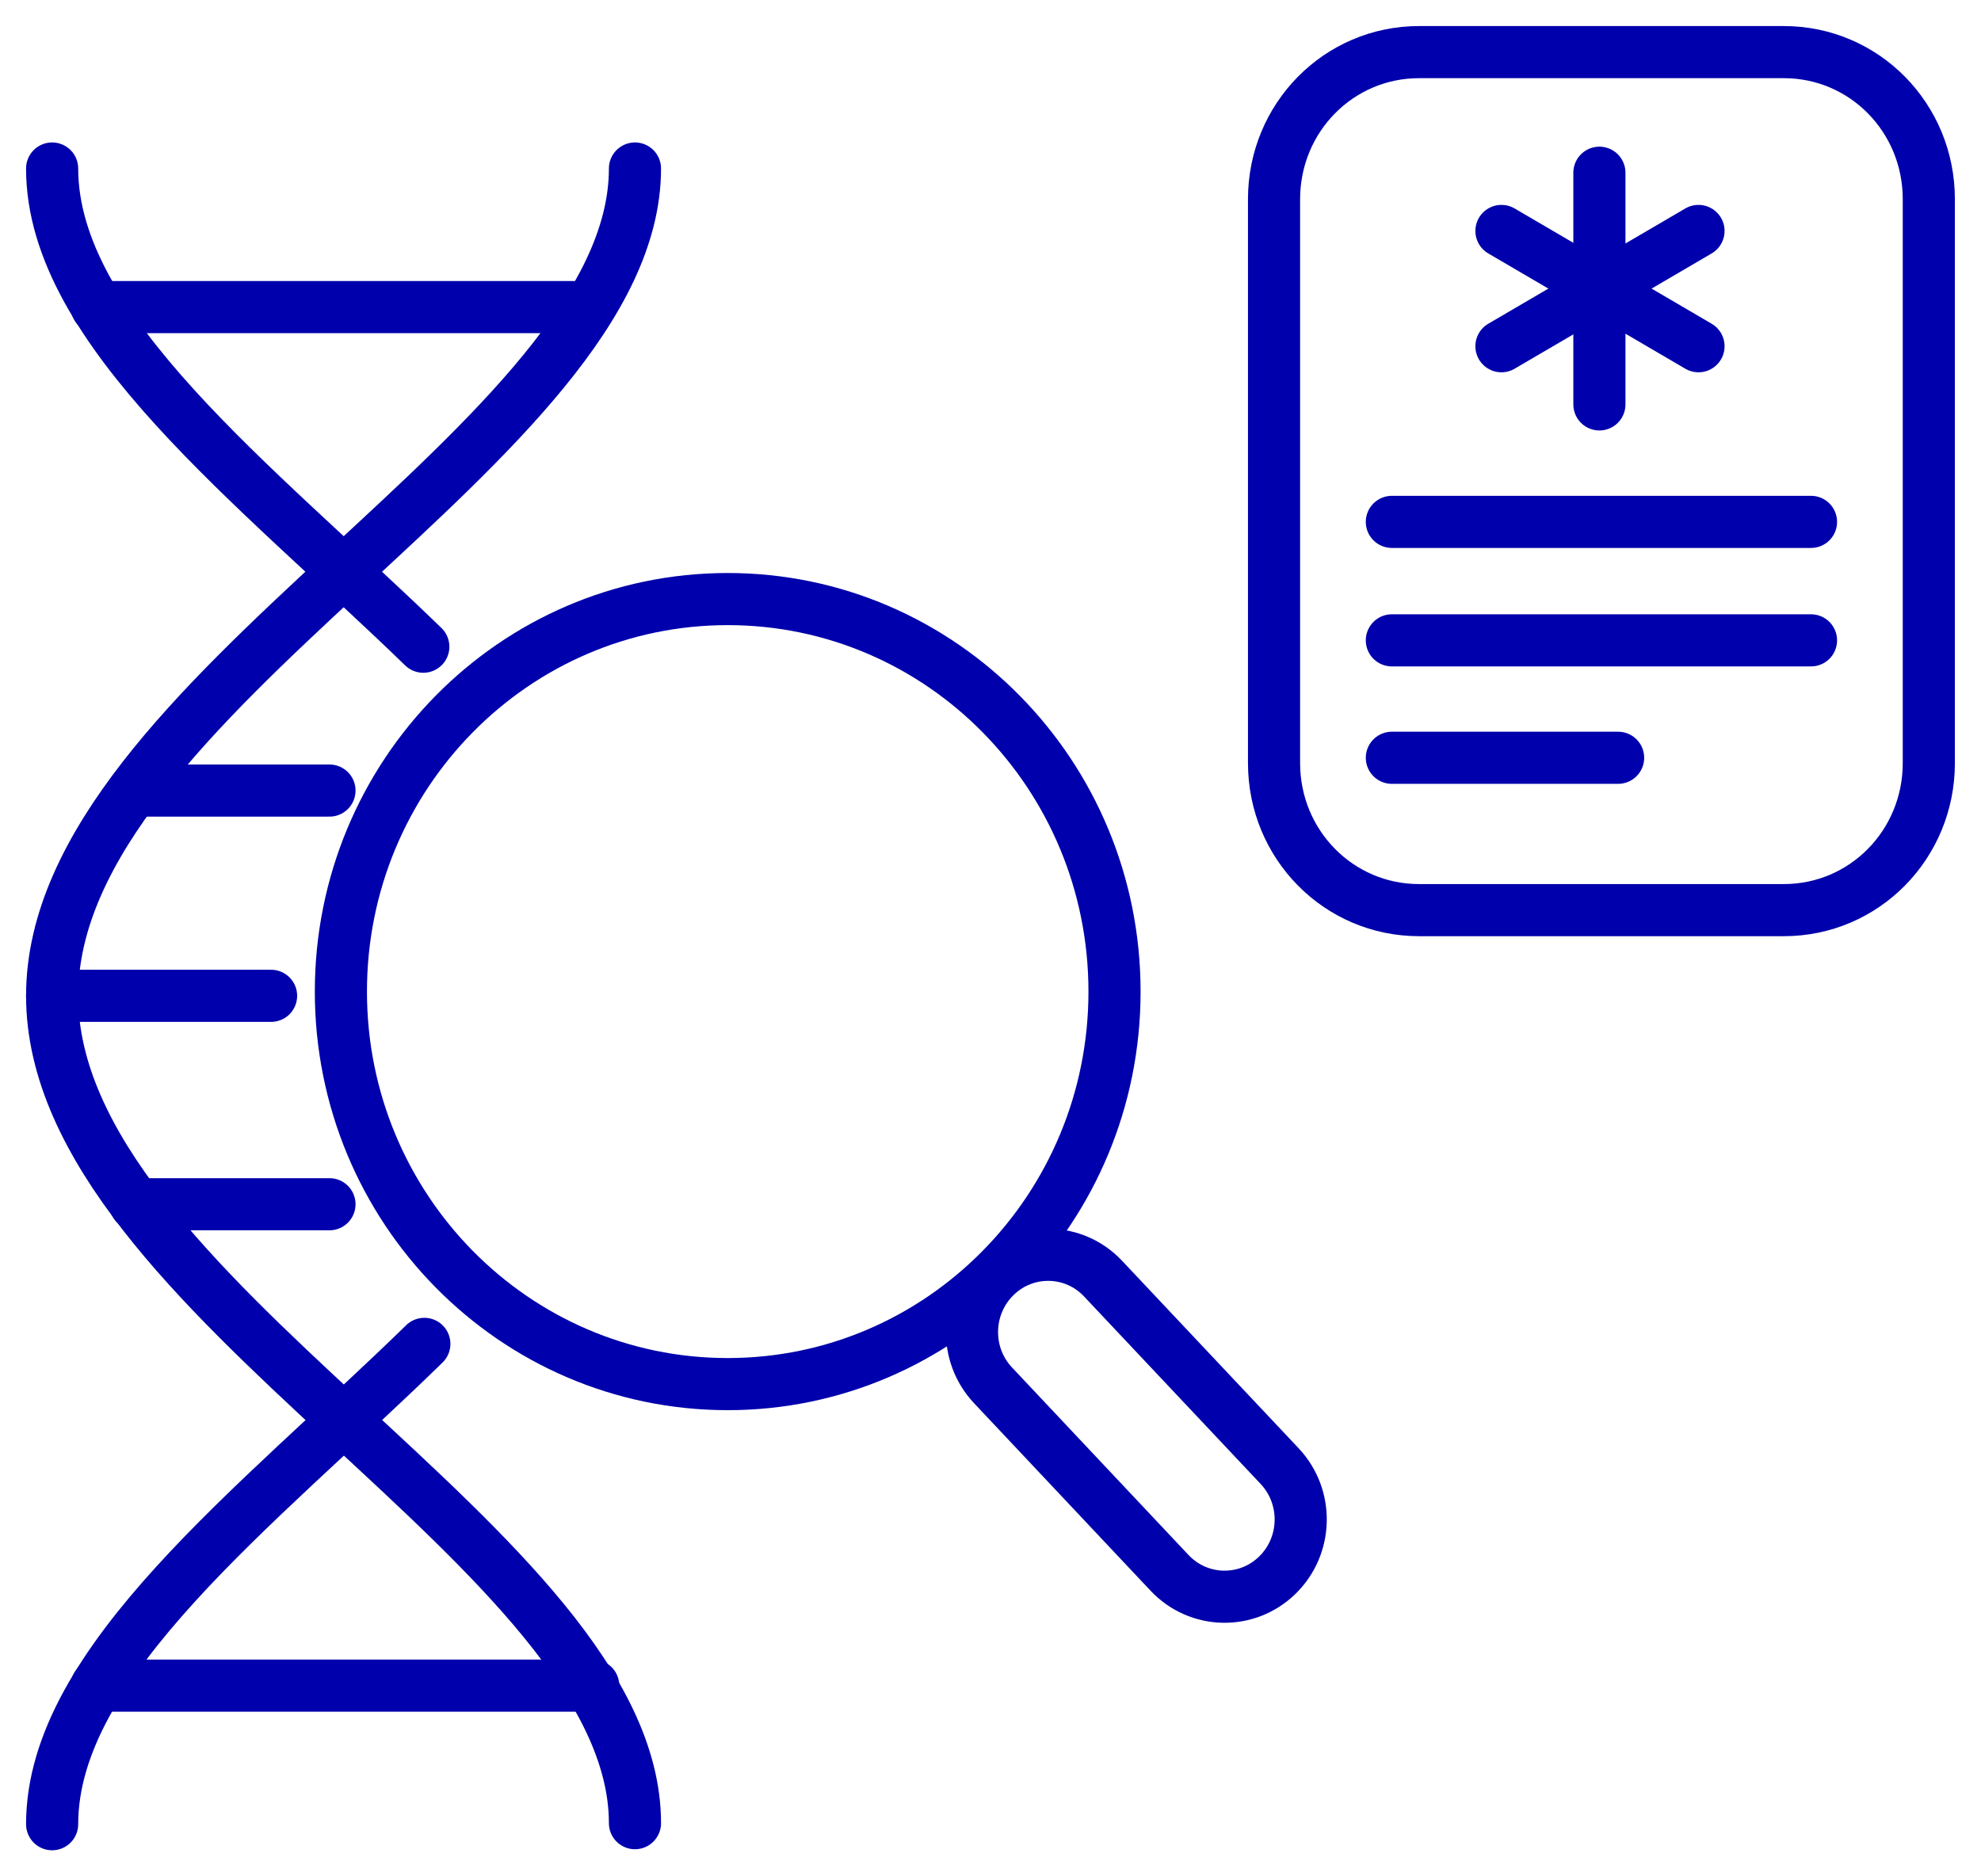 <svg width="38" height="36" viewBox="0 0 38 36" fill="none" xmlns="http://www.w3.org/2000/svg">
<path d="M13.959 26.556C18.057 26.556 21.379 23.184 21.379 19.025C21.379 14.866 18.057 11.494 13.959 11.494C9.861 11.494 6.539 14.866 6.539 19.025C6.539 23.184 9.861 26.556 13.959 26.556Z" stroke="#0000AC" stroke-miterlimit="10" stroke-linecap="round" stroke-linejoin="round"/>
<path d="M24.547 28.13L21.16 24.533C20.604 23.941 19.68 23.92 19.097 24.486C18.514 25.051 18.492 25.989 19.049 26.58L22.435 30.178C22.992 30.769 23.916 30.79 24.499 30.225C25.082 29.659 25.103 28.722 24.547 28.13Z" stroke="#0000AC" stroke-miterlimit="10" stroke-linecap="round" stroke-linejoin="round"/>
<path d="M12.18 3.233C12.18 8.49 1 13.321 1 19.106C1 24.891 12.18 29.722 12.18 34.98" stroke="#0000AC" stroke-miterlimit="10" stroke-linecap="round" stroke-linejoin="round"/>
<path d="M1 35C1 31.874 4.94 28.91 8.14 25.784" stroke="#0000AC" stroke-miterlimit="10" stroke-linecap="round" stroke-linejoin="round"/>
<path d="M1 3.233C1 6.339 4.92 9.302 8.12 12.408" stroke="#0000AC" stroke-miterlimit="10" stroke-linecap="round" stroke-linejoin="round"/>
<path d="M1.859 5.892H11.299" stroke="#0000AC" stroke-miterlimit="10" stroke-linecap="round" stroke-linejoin="round"/>
<path d="M1.859 32.341H11.379" stroke="#0000AC" stroke-miterlimit="10" stroke-linecap="round" stroke-linejoin="round"/>
<path d="M2.6 23.105H6.32" stroke="#0000AC" stroke-miterlimit="10" stroke-linecap="round" stroke-linejoin="round"/>
<path d="M2.6 15.168H6.32" stroke="#0000AC" stroke-miterlimit="10" stroke-linecap="round" stroke-linejoin="round"/>
<path d="M1 19.106H5.2" stroke="#0000AC" stroke-miterlimit="10" stroke-linecap="round" stroke-linejoin="round"/>
<path d="M34.219 17.462H27.22C25.68 17.462 24.439 16.204 24.439 14.641V3.821C24.439 2.258 25.68 1 27.22 1H34.219C35.76 1 36.999 2.258 36.999 3.821V14.641C36.999 16.204 35.76 17.462 34.219 17.462Z" stroke="#0000AC" stroke-miterlimit="10" stroke-linecap="round" stroke-linejoin="round"/>
<path d="M30.68 3.314V7.759" stroke="#0000AC" stroke-miterlimit="10" stroke-linecap="round" stroke-linejoin="round"/>
<path d="M26.699 10.013H34.739" stroke="#0000AC" stroke-miterlimit="10" stroke-linecap="round" stroke-linejoin="round"/>
<path d="M26.699 12.286H34.739" stroke="#0000AC" stroke-miterlimit="10" stroke-linecap="round" stroke-linejoin="round"/>
<path d="M26.699 14.539H31.039" stroke="#0000AC" stroke-miterlimit="10" stroke-linecap="round" stroke-linejoin="round"/>
<path d="M28.801 4.431L32.581 6.643" stroke="#0000AC" stroke-miterlimit="10" stroke-linecap="round" stroke-linejoin="round"/>
<path d="M28.801 6.643L32.581 4.431" stroke="#0000AC" stroke-miterlimit="10" stroke-linecap="round" stroke-linejoin="round"/>
</svg>
